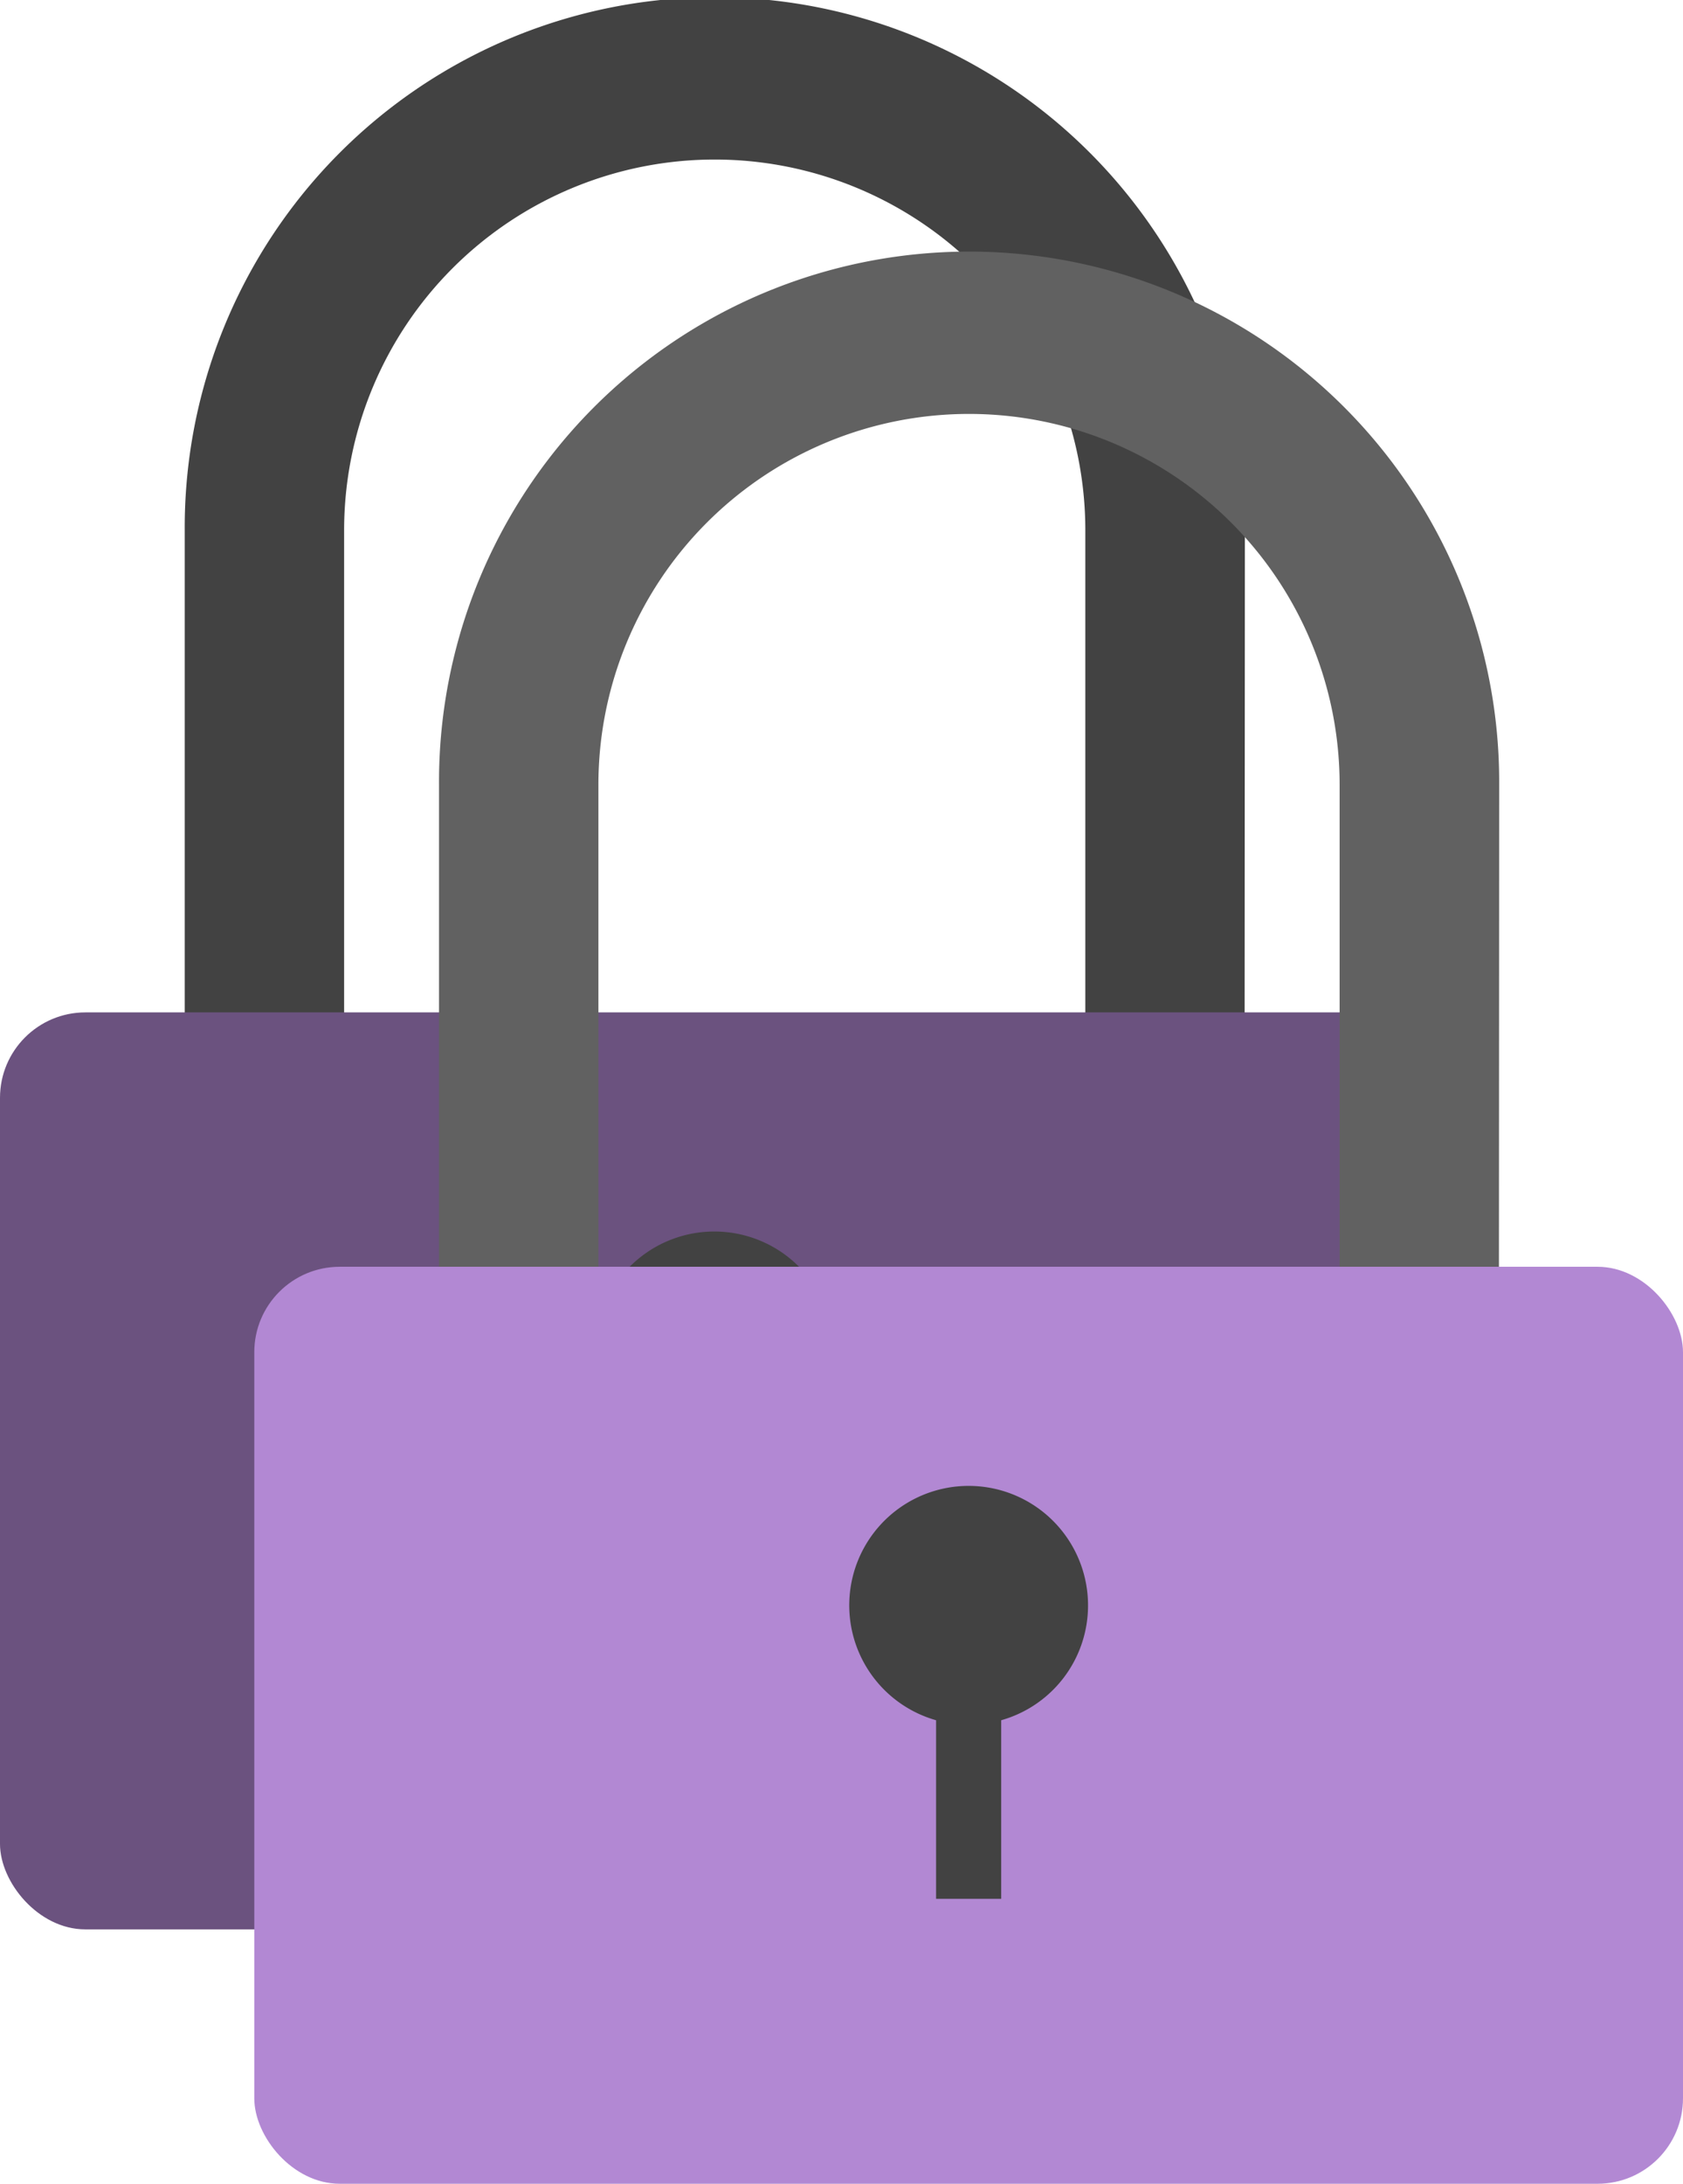 <svg xmlns="http://www.w3.org/2000/svg" width="114.492" height="148.503" viewBox="0 0 114.492 148.503"><g transform="translate(-242.248 -793.537)"><g transform="translate(242.248 793.537)"><g transform="translate(0 0)"><path d="M88.09,95.119H77.266V36.061a25.211,25.211,0,1,0-50.423,0l0,59.059H16V36.061a36.061,36.061,0,1,1,72.121,0Z" transform="translate(-3.433 0)" fill="#424242"/><rect width="97.193" height="62.358" rx="5.81" transform="translate(0 68.846)" fill="#6b527f"/><g transform="translate(40.474 83.747)"><path d="M67.773,114.773a8.122,8.122,0,1,0-10.337,7.784V134.7h4.43V122.557a8.106,8.106,0,0,0,5.907-7.784Z" transform="translate(-51.529 -106.621)" fill="#424242"/></g></g></g><g transform="translate(259.547 810.836)"><g transform="translate(0 0)"><path d="M88.09,95.119H77.266V36.061a25.211,25.211,0,1,0-50.423,0l0,59.059H16V36.061a36.061,36.061,0,1,1,72.121,0Z" transform="translate(-3.433 0)" fill="#616161"/><rect width="97.193" height="62.358" rx="5.81" transform="translate(0 68.846)" fill="#b288d3"/><g transform="translate(40.474 83.747)"><path d="M67.773,114.773a8.122,8.122,0,1,0-10.337,7.784V134.7h4.43V122.557a8.106,8.106,0,0,0,5.907-7.784Z" transform="translate(-51.529 -106.621)" fill="#424242"/></g></g></g></g></svg>
